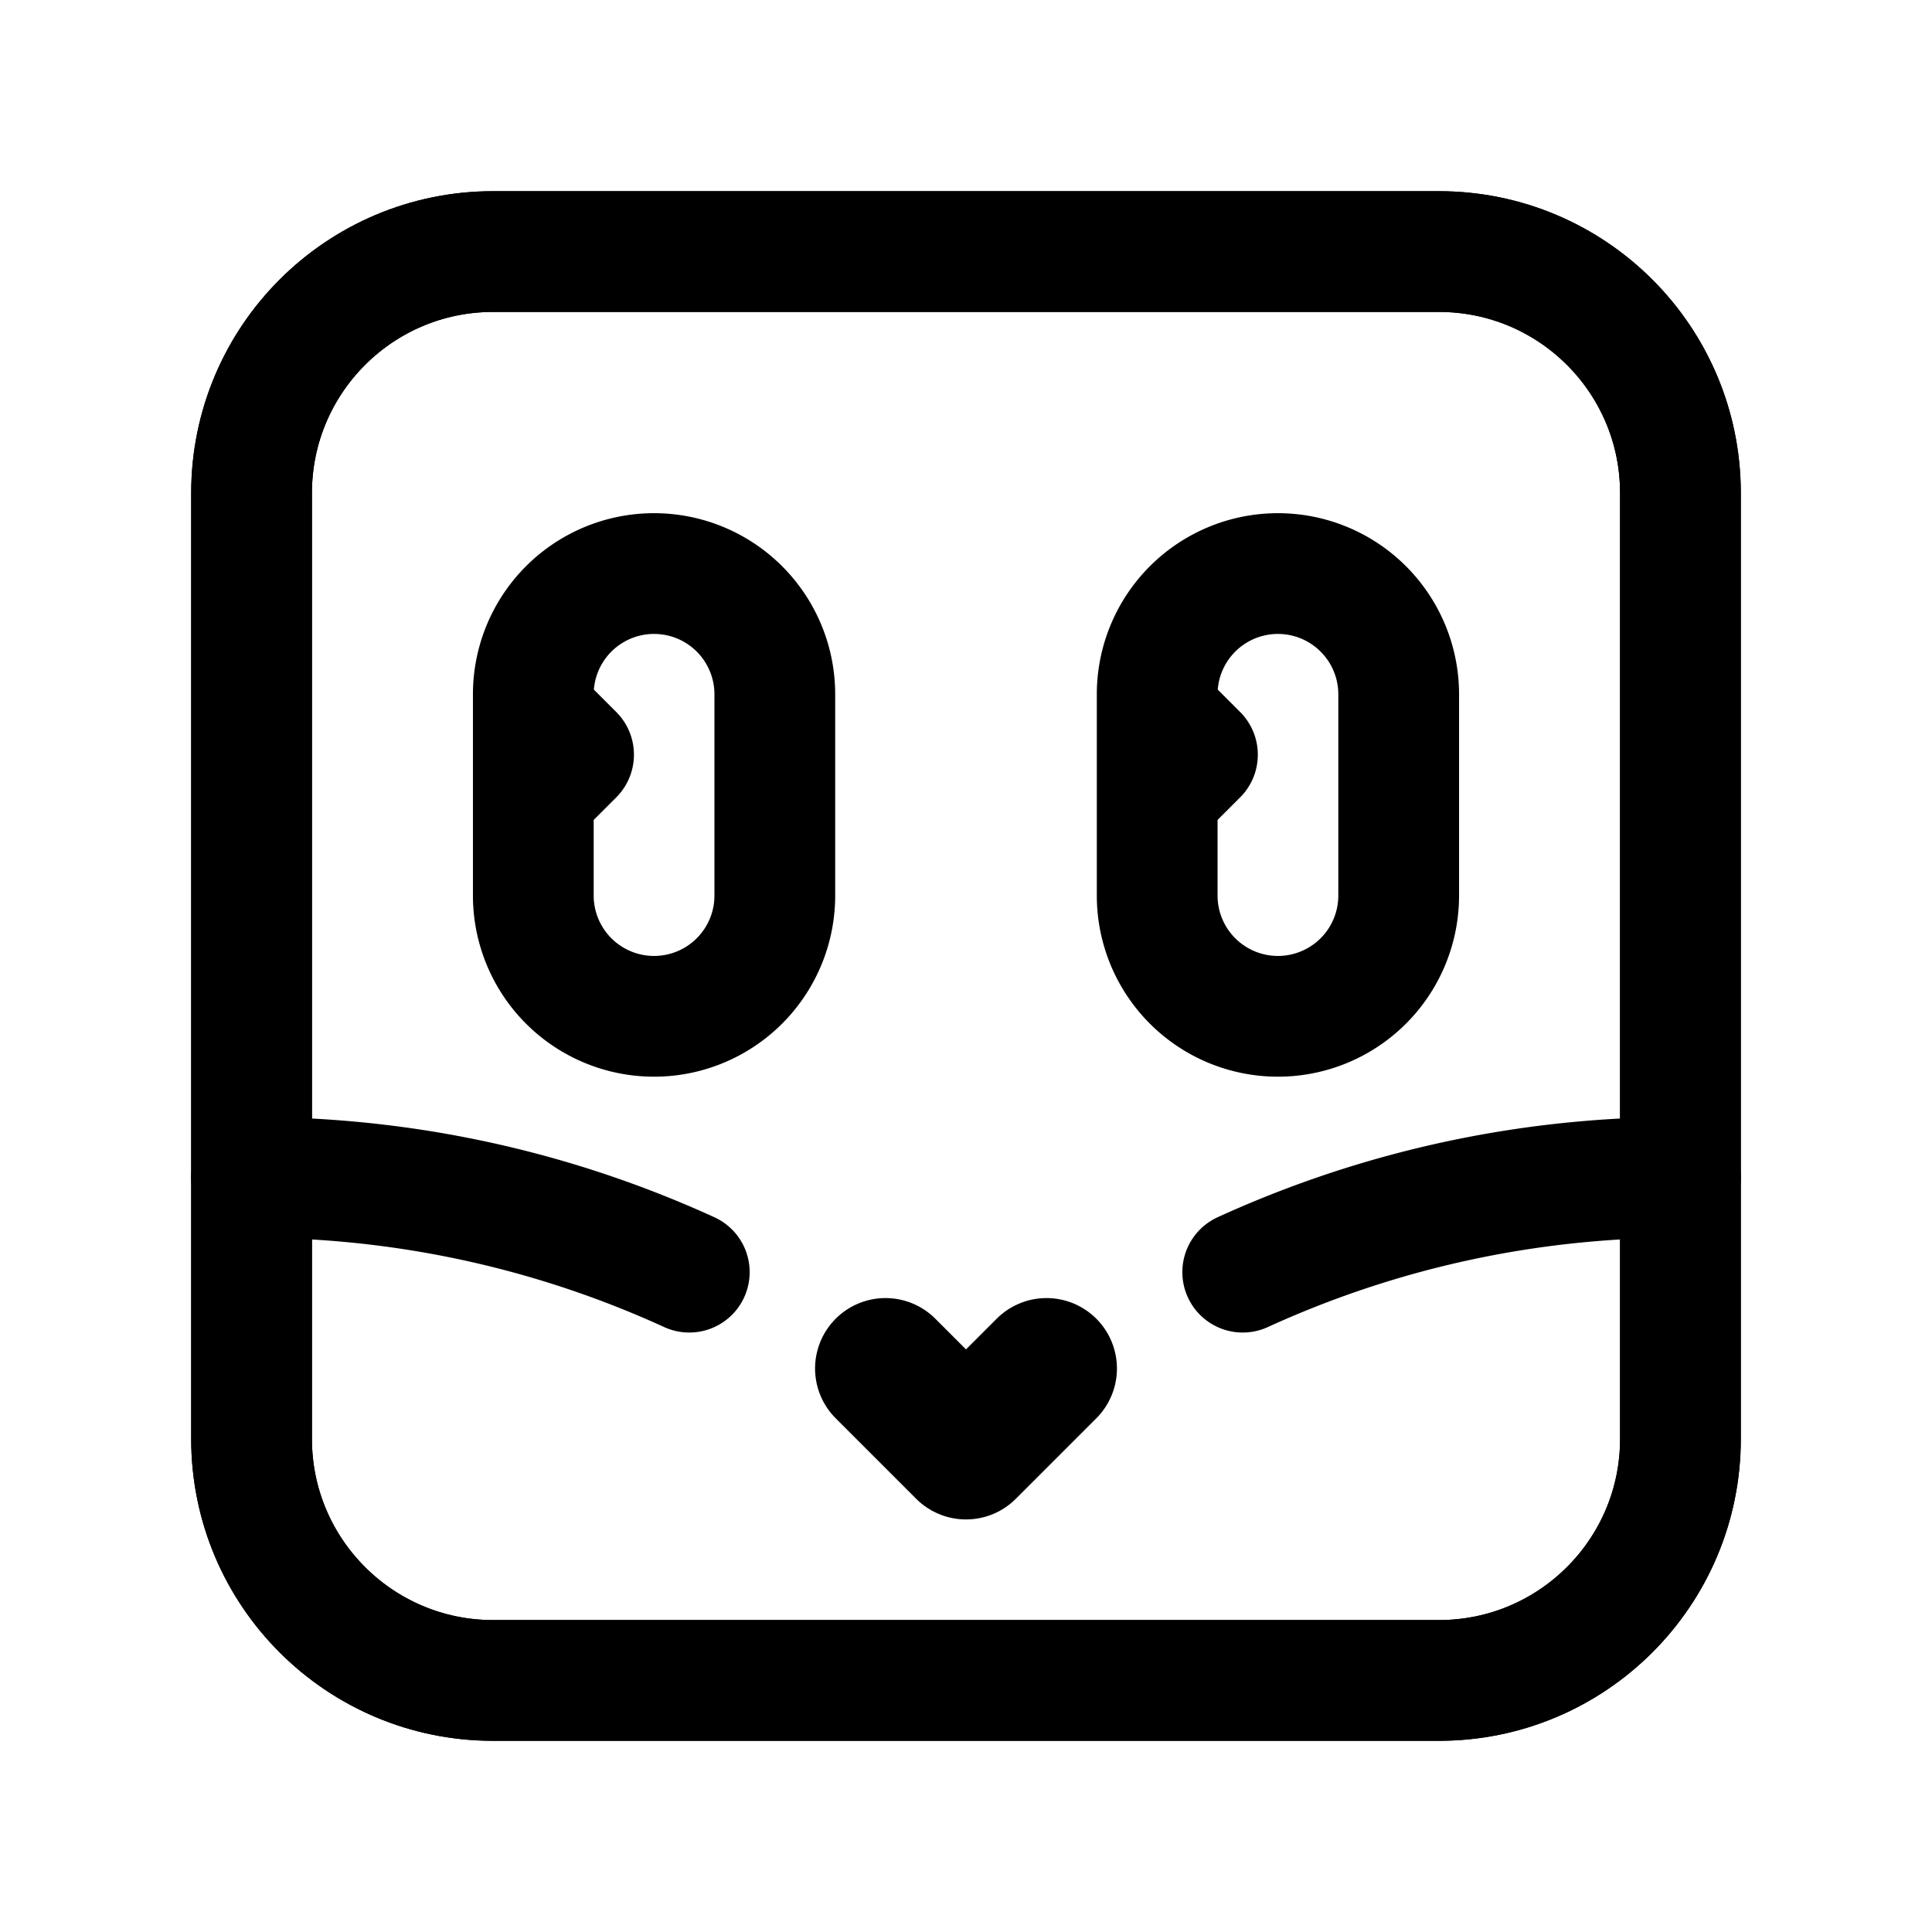 <svg xmlns="http://www.w3.org/2000/svg" width="192" height="192" fill="none"><path stroke="#000" stroke-linecap="round" stroke-linejoin="round" stroke-width="12" d="M25 49c0-13.255 10.745-24 24-24h94c13.255 0 24 10.745 24 24v94c0 13.255-10.745 24-24 24H49c-13.255 0-24-10.745-24-24z"/><path stroke="#000" stroke-linecap="round" stroke-linejoin="round" stroke-width="12" d="M25 49c0-13.255 10.745-24 24-24h94c13.255 0 24 10.745 24 24v94c0 13.255-10.745 24-24 24H49c-13.255 0-24-10.745-24-24z"/><path stroke="#000" stroke-linecap="round" stroke-linejoin="round" stroke-width="14" d="m104 136-8 8-8-8"/><path stroke="#000" stroke-linecap="round" stroke-linejoin="round" stroke-width="12" d="M25 117c17.517 0 32.154 4.243 43.5 9.425M167 117c-17.516 0-32.154 4.243-43.5 9.425M77 69v20m62-20v20M53 69v20m62-20v20M53 71l4 4-4 4m62-8 4 4-4 4M77 69a12 12 0 0 0-24 0m86 0a12 12 0 0 0-12-12 12 12 0 0 0-12 12M53 89a12 12 0 0 0 24 0m38 0a12 12 0 0 0 12 12 12 12 0 0 0 12-12"/></svg>